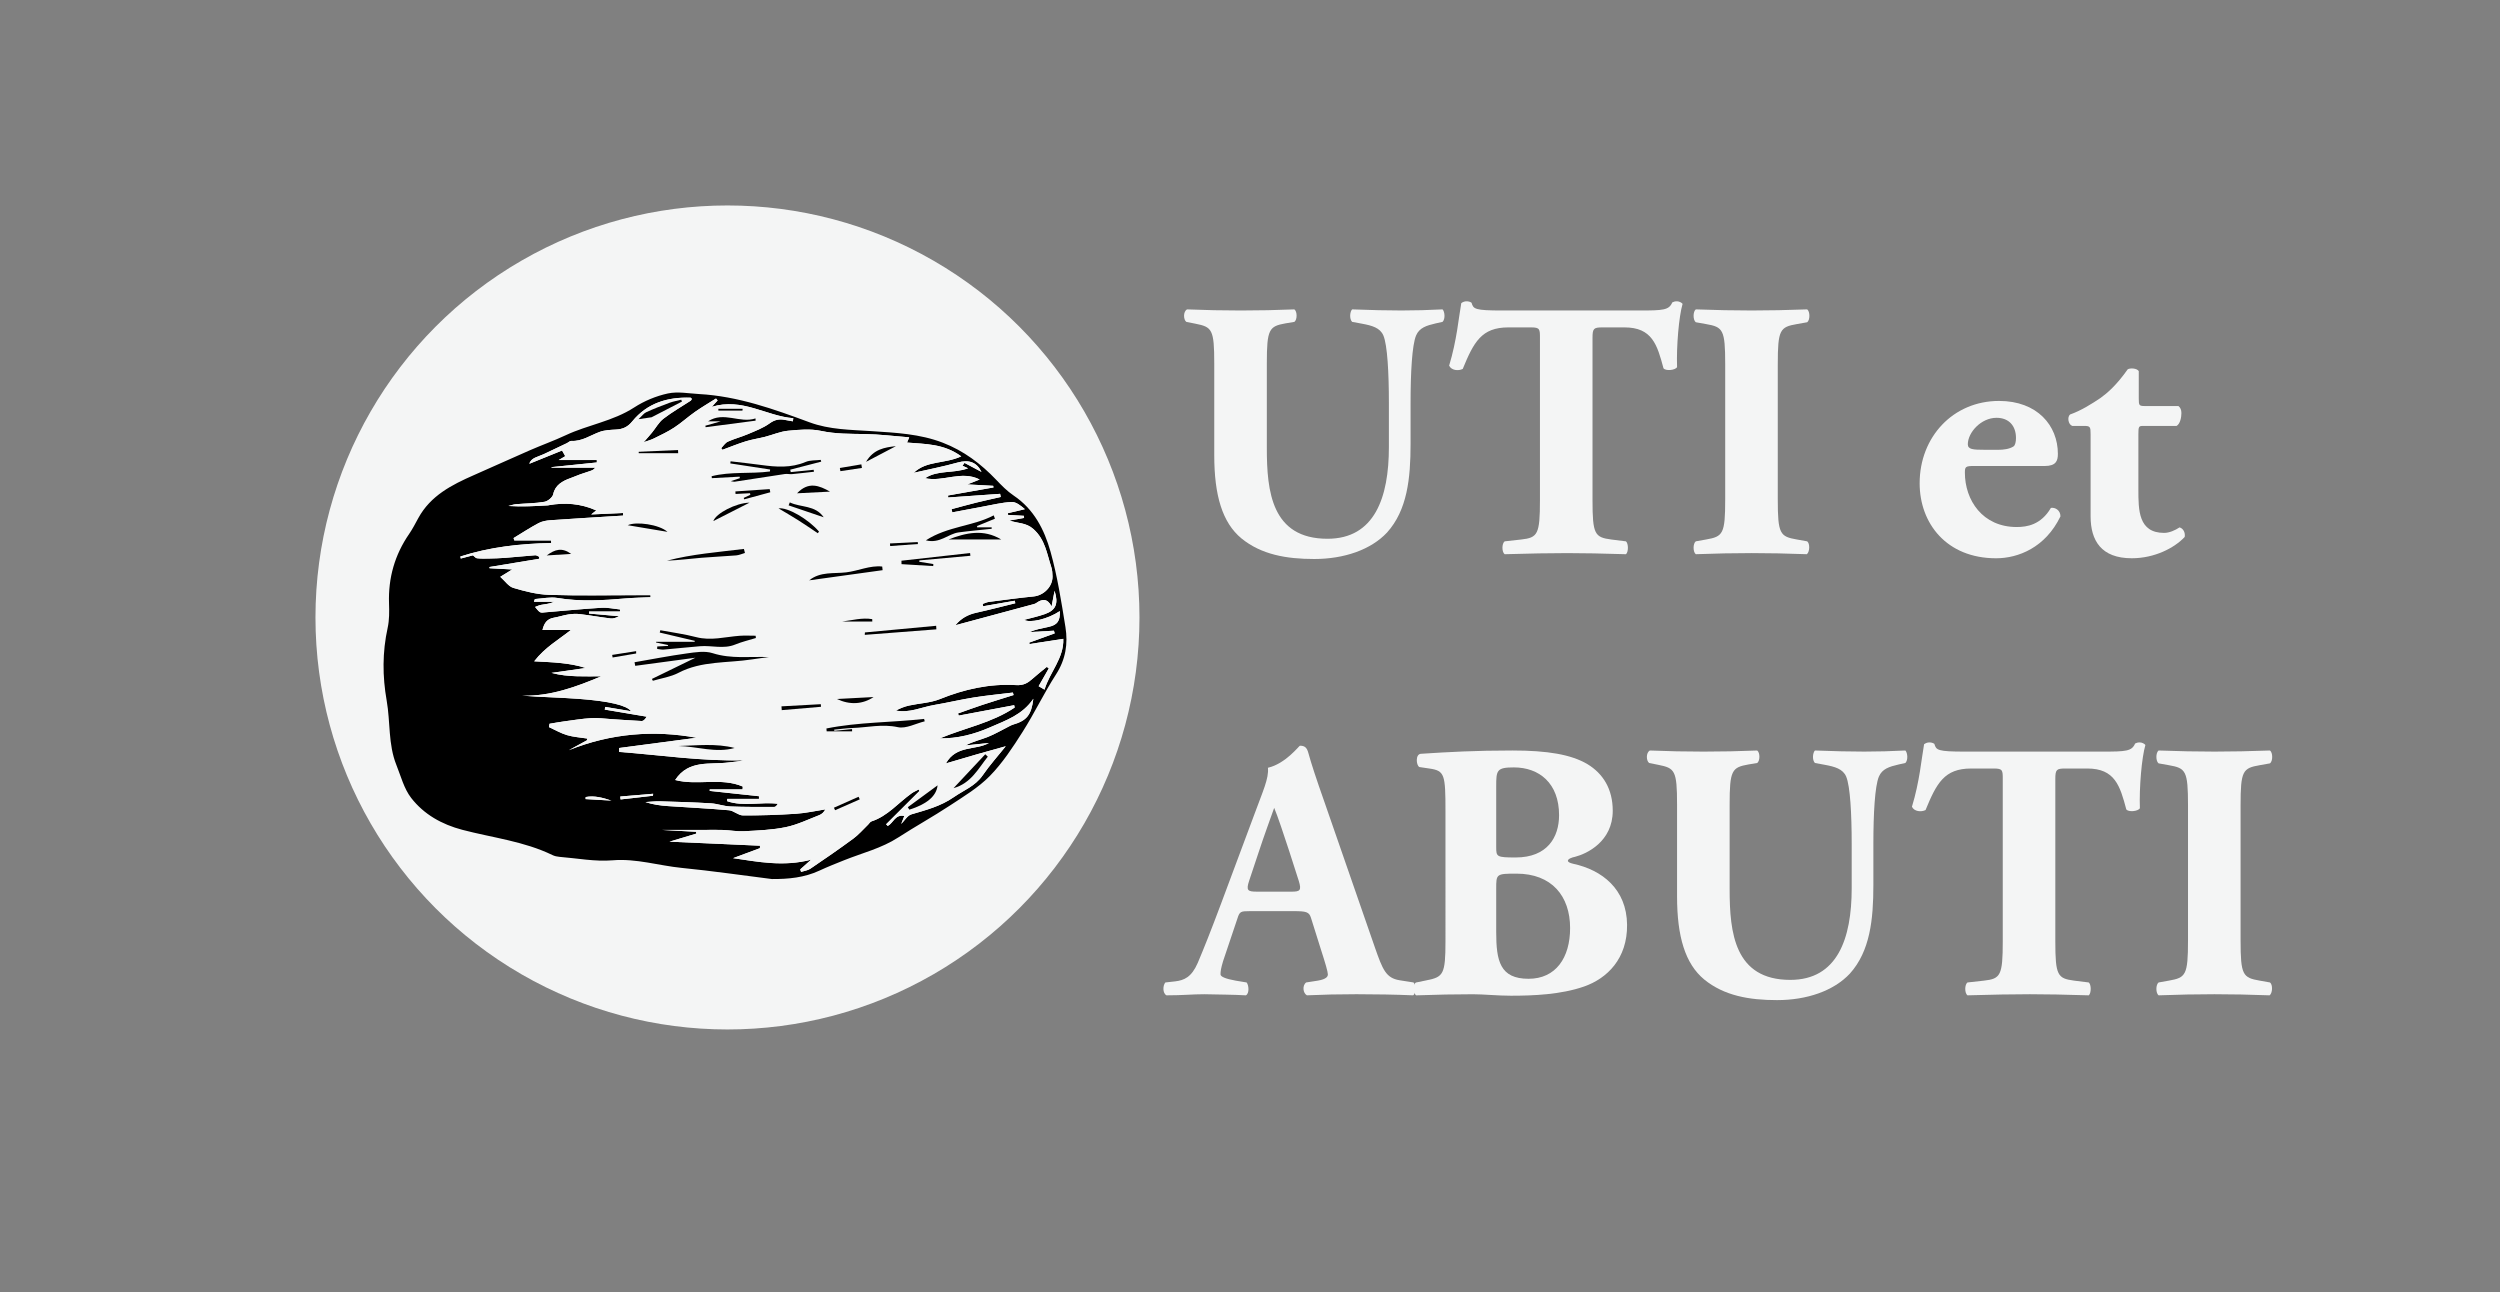 <?xml version="1.0" encoding="utf-8"?>
<!-- Generator: Adobe Illustrator 17.0.0, SVG Export Plug-In . SVG Version: 6.00 Build 0)  -->
<!DOCTYPE svg PUBLIC "-//W3C//DTD SVG 1.1//EN" "http://www.w3.org/Graphics/SVG/1.1/DTD/svg11.dtd">
<svg version="1.1" id="Layer_1" xmlns="http://www.w3.org/2000/svg" xmlns:xlink="http://www.w3.org/1999/xlink" x="0px" y="0px"
	 width="266.987px" height="137.993px" viewBox="0 0 266.987 137.993" enable-background="new 0 0 266.987 137.993"
	 xml:space="preserve">
<rect x="0" y="0" width="266.987" height="137.993" fill="#808080" stroke="none"/>
<circle fill="#F4F5F5" cx="77.69" cy="65.942" r="44"/>
<g>
	<path fill="#F4F5F5" d="M129.676,38.811c0-3.651-0.235-3.887-2.002-4.24l-0.982-0.196c-0.314-0.235-0.353-1.099,0.079-1.334
		c1.885,0.078,3.848,0.118,5.732,0.118c1.923,0,3.847-0.04,5.732-0.118c0.314,0.235,0.314,1.099,0,1.334l-0.942,0.157
		c-1.767,0.314-2.002,0.628-2.002,4.279v9.069c0,4.594,0.511,9.658,6.478,9.658c5.025,0,6.557-4.397,6.557-9.776v-4.75
		c0-3.18-0.157-6.164-0.589-7.185c-0.354-0.825-1.217-1.06-2.277-1.257l-1.06-0.196c-0.314-0.314-0.236-1.099,0-1.334
		c2.12,0.078,3.651,0.118,5.261,0.118c1.453,0,2.905-0.04,4.397-0.118c0.235,0.235,0.314,1.021,0,1.334l-0.707,0.157
		c-1.021,0.236-1.767,0.471-2.12,1.296c-0.432,1.021-0.589,4.004-0.589,7.185v4.397c0,3.691-0.353,7.067-2.513,9.462
		c-1.728,1.845-4.593,2.827-7.773,2.827c-2.984,0-5.654-0.471-7.774-2.198c-2.042-1.688-2.905-4.594-2.905-8.873V38.811z"/>
	<path fill="#F4F5F5" d="M164.458,36.102c0-0.942,0-1.138-0.942-1.138h-2.434c-2.866,0-3.691,1.57-4.869,4.436
		c-0.471,0.236-1.217,0.157-1.453-0.353c0.825-2.709,1.021-5.143,1.296-6.674c0.157-0.118,0.353-0.196,0.549-0.196
		s0.393,0.039,0.55,0.157c0.196,0.667,0.314,0.825,3.298,0.825h14.605c2.591,0,3.18-0.04,3.534-0.864
		c0.157-0.079,0.275-0.118,0.51-0.118c0.236,0,0.51,0.157,0.589,0.275c-0.393,1.334-0.667,4.515-0.589,6.752
		c-0.196,0.354-1.256,0.432-1.453,0.118c-0.667-2.513-1.217-4.358-4.162-4.358h-2.355c-0.942,0-1.06,0.118-1.06,1.138v17.314
		c0,3.651,0.235,3.965,2.002,4.201l1.571,0.196c0.275,0.235,0.275,1.139,0,1.374c-2.552-0.079-4.515-0.118-6.282-0.118
		c-1.885,0-3.926,0.039-6.674,0.118c-0.314-0.235-0.314-1.139,0-1.374l1.767-0.196c1.767-0.196,2.002-0.55,2.002-4.201V36.102z"/>
	<path fill="#F4F5F5" d="M189.857,53.337c0,3.69,0.236,3.965,2.042,4.279l1.099,0.196c0.314,0.235,0.275,1.139-0.039,1.374
		c-2.12-0.079-4.044-0.118-5.889-0.118c-1.885,0-3.848,0.039-5.968,0.118c-0.314-0.235-0.314-1.139,0-1.374l1.099-0.196
		c1.806-0.314,2.042-0.589,2.042-4.279V38.889c0-3.69-0.235-3.965-2.042-4.279l-1.099-0.196c-0.314-0.236-0.314-1.139,0-1.374
		c2.12,0.078,4.083,0.118,5.968,0.118c1.845,0,3.808-0.04,5.928-0.118c0.314,0.235,0.314,1.138,0,1.374l-1.099,0.196
		c-1.806,0.314-2.042,0.589-2.042,4.279V53.337z"/>
	<path fill="#F4F5F5" d="M210.82,49.765c-0.903,0-0.981,0.079-0.981,0.707c0,2.945,1.884,5.811,5.536,5.811
		c1.1,0,2.591-0.235,3.651-2.042c0.432-0.079,1.021,0.235,1.021,0.903c-1.61,3.337-4.515,4.476-6.871,4.476
		c-5.3,0-8.167-3.73-8.167-8.009c0-4.947,3.573-8.794,8.48-8.794c4.083,0,6.282,2.63,6.282,5.653c0,0.746-0.196,1.296-1.414,1.296
		H210.82z M213.412,48.037c0.55,0,1.178-0.079,1.61-0.354c0.196-0.118,0.274-0.51,0.274-0.903c0-1.296-0.746-2.16-2.081-2.16
		c-1.649,0-3.062,1.571-3.062,2.827c0,0.549,0.55,0.589,1.806,0.589H213.412z"/>
	<path fill="#F4F5F5" d="M228.918,45.485c-0.511,0-0.55,0.04-0.55,0.903v5.889c0,2.198,0,4.633,2.749,4.633
		c0.549,0,1.178-0.275,1.649-0.589c0.393,0.118,0.628,0.549,0.549,1.021c-1.099,1.178-3.219,2.277-5.653,2.277
		c-3.259,0-4.397-1.885-4.397-4.476v-8.755c0-0.825-0.039-0.903-0.746-0.903h-1.217c-0.432-0.157-0.55-0.942-0.235-1.217
		c1.217-0.432,2.316-1.139,3.258-1.767c0.707-0.511,1.688-1.335,2.905-3.062c0.275-0.157,0.981-0.118,1.178,0.196v2.944
		c0,0.746,0.04,0.786,0.746,0.786h3.494c0.196,0.157,0.314,0.393,0.314,0.746c0,0.432-0.118,1.139-0.511,1.374H228.918z"/>
	<path fill="#F4F5F5" d="M133.445,97.306c-0.942,0-1.06,0.04-1.295,0.785l-1.531,4.554c-0.235,0.786-0.275,1.1-0.275,1.414
		c0,0.235,0.51,0.471,1.61,0.667l1.178,0.196c0.235,0.275,0.314,1.178-0.079,1.374c-1.374-0.079-2.788-0.079-4.437-0.118
		c-1.335,0-2.238,0.118-4.044,0.118c-0.432-0.235-0.393-1.06-0.118-1.374l1.06-0.118c0.942-0.118,1.728-0.432,2.395-1.963
		c0.667-1.57,1.414-3.455,2.474-6.282l3.573-9.58c0.903-2.473,1.57-3.847,1.453-4.986c1.884-0.432,3.337-2.356,3.416-2.356
		c0.51,0,0.746,0.196,0.903,0.786c0.314,1.138,0.785,2.591,1.767,5.378l5.339,15.39c0.824,2.356,1.178,3.259,2.63,3.495l1.492,0.235
		c0.236,0.196,0.314,1.139-0.039,1.374c-1.884-0.079-4.004-0.118-6.046-0.118c-1.963,0-3.494,0.039-5.3,0.118
		c-0.432-0.235-0.511-1.06-0.079-1.374l1.256-0.196c0.903-0.157,1.06-0.432,1.06-0.667c0-0.275-0.275-1.217-0.746-2.67l-1.06-3.376
		c-0.196-0.628-0.51-0.707-1.884-0.707H133.445z M137.921,95.225c0.903,0,1.099-0.118,0.785-1.139l-1.021-3.18
		c-0.55-1.688-1.256-3.808-1.609-4.633c-0.314,0.903-1.1,3.023-1.688,4.829l-0.981,2.944c-0.354,1.06-0.157,1.178,0.824,1.178
		H137.921z"/>
	<path fill="#F4F5F5" d="M154.369,86.666c0-3.965-0.078-4.358-1.728-4.593l-1.06-0.157c-0.353-0.196-0.432-1.374,0.157-1.414
		c2.984-0.196,5.85-0.353,9.776-0.353c3.769,0,6.282,0.432,8.009,1.453c1.688,1.021,2.709,2.669,2.709,4.986
		c0,3.298-2.788,4.594-4.004,4.908c-0.393,0.079-0.785,0.235-0.785,0.432c0,0.118,0.196,0.235,0.549,0.314
		c3.102,0.667,5.732,2.709,5.771,6.517c0.039,3.612-2.12,5.732-4.594,6.596c-2.473,0.864-5.418,0.982-7.812,0.982
		c-1.414,0-2.905-0.157-4.044-0.157c-1.924,0-3.848,0.039-6.085,0.118c-0.314-0.235-0.314-1.256,0-1.374l1.139-0.235
		c1.767-0.354,2.002-0.628,2.002-4.162V86.666z M159.787,90.475c0,1.021,0.04,1.099,2.081,1.099c3.376,0,4.633-2.159,4.633-4.515
		c0-3.416-2.12-5.104-4.829-5.104c-1.845,0-1.885,0.314-1.885,2.042V90.475z M159.787,99.543c0,3.062,0.393,4.986,3.455,4.986
		c2.905,0,4.437-2.238,4.437-5.418c0-3.416-1.963-5.811-5.732-5.811c-2.16,0-2.16,0.039-2.16,1.609V99.543z"/>
	<path fill="#F4F5F5" d="M179.101,85.92c0-3.651-0.235-3.887-2.002-4.24l-0.982-0.196c-0.314-0.235-0.353-1.099,0.079-1.334
		c1.885,0.078,3.848,0.118,5.732,0.118c1.923,0,3.847-0.04,5.732-0.118c0.314,0.235,0.314,1.099,0,1.334l-0.942,0.157
		c-1.767,0.314-2.002,0.628-2.002,4.279v9.069c0,4.594,0.511,9.658,6.478,9.658c5.025,0,6.557-4.397,6.557-9.776v-4.75
		c0-3.18-0.157-6.164-0.589-7.185c-0.353-0.825-1.217-1.06-2.277-1.257l-1.06-0.196c-0.314-0.314-0.236-1.099,0-1.334
		c2.12,0.078,3.651,0.118,5.261,0.118c1.453,0,2.905-0.04,4.397-0.118c0.235,0.235,0.314,1.021,0,1.334l-0.707,0.157
		c-1.021,0.236-1.767,0.471-2.12,1.296c-0.432,1.021-0.589,4.004-0.589,7.185v4.397c0,3.691-0.353,7.067-2.513,9.462
		c-1.728,1.845-4.593,2.827-7.773,2.827c-2.984,0-5.654-0.471-7.774-2.198c-2.042-1.688-2.905-4.594-2.905-8.873V85.92z"/>
	<path fill="#F4F5F5" d="M213.884,83.211c0-0.942,0-1.138-0.942-1.138h-2.434c-2.866,0-3.691,1.57-4.869,4.436
		c-0.471,0.236-1.217,0.157-1.453-0.353c0.825-2.709,1.021-5.143,1.296-6.674c0.157-0.118,0.353-0.196,0.549-0.196
		s0.393,0.039,0.55,0.157c0.196,0.667,0.314,0.825,3.298,0.825h14.605c2.591,0,3.18-0.04,3.534-0.864
		c0.157-0.079,0.275-0.118,0.51-0.118c0.236,0,0.51,0.157,0.589,0.275c-0.393,1.334-0.667,4.515-0.589,6.752
		c-0.196,0.354-1.256,0.432-1.453,0.118c-0.667-2.513-1.217-4.358-4.162-4.358h-2.355c-0.942,0-1.06,0.118-1.06,1.138v17.314
		c0,3.651,0.235,3.965,2.002,4.201l1.571,0.196c0.274,0.235,0.274,1.139,0,1.374c-2.552-0.079-4.515-0.118-6.282-0.118
		c-1.885,0-3.926,0.039-6.674,0.118c-0.314-0.235-0.314-1.139,0-1.374l1.767-0.196c1.767-0.196,2.002-0.55,2.002-4.201V83.211z"/>
	<path fill="#F4F5F5" d="M239.283,100.447c0,3.69,0.236,3.965,2.042,4.279l1.099,0.196c0.314,0.235,0.275,1.139-0.04,1.374
		c-2.12-0.079-4.043-0.118-5.889-0.118c-1.885,0-3.848,0.039-5.968,0.118c-0.314-0.235-0.314-1.139,0-1.374l1.099-0.196
		c1.806-0.314,2.042-0.589,2.042-4.279V85.998c0-3.69-0.235-3.965-2.042-4.279l-1.099-0.196c-0.314-0.236-0.314-1.139,0-1.374
		c2.12,0.078,4.083,0.118,5.968,0.118c1.845,0,3.808-0.04,5.928-0.118c0.314,0.235,0.314,1.138,0,1.374l-1.099,0.196
		c-1.806,0.314-2.042,0.589-2.042,4.279V100.447z"/>
</g>
<g>
	<g>
		<g>
			<path fill="#F4F5F5" d="M82.432,93.877c1.762,0.012,3.459-0.147,5.075-0.899c0.87-0.404,1.764-0.758,2.655-1.115
				c1.938-0.774,3.984-1.273,5.77-2.429c1.804-1.168,3.692-2.208,5.487-3.39c1.488-0.98,3.062-1.92,4.292-3.177
				c1.354-1.384,2.447-3.054,3.493-4.701c1.27-1.998,2.289-4.156,3.573-6.144c1.028-1.592,1.292-3.279,1.006-5.046
				c-0.437-2.706-0.859-5.434-1.596-8.066c-0.657-2.347-1.771-4.536-3.935-5.987c-0.694-0.465-1.296-1.086-1.878-1.696
				c-1.627-1.705-3.458-3.083-5.68-3.944c-2.456-0.951-5.043-1.07-7.609-1.239c-2.238-0.148-4.496-0.152-6.619-0.938
				c-3.833-1.419-7.668-2.793-11.8-3.023c-1.118-0.062-2.284-0.291-3.345-0.062c-1.253,0.271-2.52,0.796-3.596,1.496
				c-2.259,1.468-4.922,1.846-7.303,2.961c-1.254,0.587-2.563,1.055-3.834,1.609c-1.998,0.871-3.981,1.777-5.977,2.653
				c-2.361,1.037-4.625,2.191-5.936,4.585c-0.313,0.571-0.609,1.156-0.978,1.691c-1.541,2.237-2.244,4.7-2.152,7.414
				c0.029,0.874,0.039,1.779-0.147,2.624c-0.569,2.592-0.561,5.16-0.103,7.77c0.4,2.279,0.149,4.662,1.034,6.867
				c0.481,1.2,0.815,2.537,1.584,3.527c1.363,1.755,3.275,2.827,5.46,3.402c3.223,0.847,6.581,1.218,9.627,2.698
				c0.225,0.109,0.488,0.168,0.739,0.188c1.891,0.152,3.803,0.526,5.671,0.371c2.555-0.211,4.938,0.569,7.405,0.812
				C76.029,93.005,79.227,93.474,82.432,93.877z"/>
			<path d="M82.432,93.877c-3.205-0.403-6.403-0.871-9.616-1.188c-2.468-0.243-4.85-1.024-7.405-0.812
				c-1.868,0.155-3.78-0.22-5.671-0.371c-0.25-0.02-0.514-0.079-0.739-0.188c-3.047-1.48-6.405-1.851-9.627-2.698
				c-2.186-0.575-4.098-1.647-5.46-3.402c-0.769-0.99-1.102-2.327-1.584-3.527c-0.884-2.205-0.633-4.588-1.034-6.867
				c-0.459-2.61-0.466-5.178,0.103-7.77c0.186-0.846,0.176-1.75,0.147-2.624c-0.091-2.714,0.612-5.177,2.152-7.414
				c0.368-0.535,0.665-1.12,0.978-1.691c1.311-2.395,3.575-3.549,5.936-4.585c1.996-0.876,3.979-1.782,5.977-2.653
				c1.271-0.554,2.58-1.022,3.834-1.609c2.381-1.115,5.044-1.493,7.303-2.961c1.076-0.699,2.344-1.225,3.596-1.496
				c1.061-0.23,2.227,0,3.345,0.062c4.132,0.23,7.967,1.604,11.8,3.023c2.123,0.786,4.382,0.79,6.619,0.938
				c2.566,0.17,5.152,0.288,7.609,1.239c2.222,0.861,4.053,2.239,5.68,3.944c0.582,0.609,1.184,1.231,1.878,1.696
				c2.164,1.452,3.278,3.64,3.935,5.987c0.737,2.632,1.159,5.36,1.596,8.066c0.285,1.767,0.022,3.454-1.006,5.046
				c-1.284,1.988-2.303,4.146-3.573,6.144c-1.046,1.647-2.139,3.317-3.493,4.701c-1.23,1.257-2.804,2.197-4.292,3.177
				c-1.795,1.182-3.682,2.222-5.487,3.39c-1.786,1.157-3.832,1.655-5.77,2.429c-0.891,0.356-1.785,0.71-2.655,1.115
				C85.891,93.729,84.194,93.889,82.432,93.877z M85.464,92.845c0.028,0.089,0.056,0.179,0.084,0.268
				c0.334-0.109,0.715-0.149,0.994-0.339c1.547-1.048,3.087-2.109,4.591-3.217c0.578-0.426,1.055-0.988,1.577-1.49
				c0.121-0.117,0.217-0.301,0.36-0.348c1.738-0.566,2.869-1.993,4.294-3.001c0.231-0.163,0.5-0.273,0.751-0.407
				c0.026,0.055,0.051,0.11,0.077,0.165c-1.187,1.185-2.374,2.369-3.56,3.554c0.061,0.059,0.121,0.118,0.182,0.177
				c0.587-0.314,0.796-1.282,1.763-1.064c-0.129,0.332-0.237,0.608-0.333,0.853c0.361-0.355,0.663-0.901,1.089-1.027
				c1.57-0.463,3.132-0.866,4.515-1.83c1.059-0.738,2.299-1.182,3.087-2.323c0.775-1.122,1.693-2.145,2.476-3.121
				c-0.919,0.257-1.99,0.55-3.057,0.855c-1.062,0.304-2.121,0.621-3.339,0.98c1.128-1.984,3.161-1.363,4.602-2.185
				c-0.832,0.088-1.663,0.175-2.495,0.263c0.772-0.42,1.586-0.594,2.35-0.897c0.787-0.312,1.524-0.751,2.284-1.133
				c0.127-0.064,0.251-0.139,0.386-0.178c1.503-0.432,2.004-1.03,2.215-2.772c-1.172,1.721-2.918,2.304-4.63,3.051
				c-1.741,0.76-3.476,1.198-5.36,1.177c2.67-1.12,5.563-1.653,7.997-3.294c-0.018-0.084-0.036-0.167-0.054-0.251
				c-1.974,0.371-3.948,0.741-5.923,1.112c-0.025-0.076-0.049-0.153-0.074-0.229c0.862-0.305,1.719-0.624,2.586-0.91
				c1.111-0.366,2.232-0.706,3.348-1.057c-0.025-0.088-0.051-0.176-0.076-0.264c-1.386,0.17-2.778,0.302-4.156,0.521
				c-1.425,0.227-2.833,0.567-4.256,0.807c-1.351,0.228-2.641,0.885-4.078,0.591c0.454-0.242,0.922-0.429,1.408-0.535
				c1.097-0.24,2.268-0.276,3.291-0.689c2.623-1.061,5.321-1.66,8.129-1.493c0.816,0.049,1.258-0.229,1.767-0.685
				c0.489-0.438,1.01-0.841,1.516-1.259c0.072,0.052,0.144,0.105,0.216,0.157c-0.387,0.679-0.774,1.357-1.086,1.903
				c0.339,0.201,0.47,0.278,0.627,0.371c0.556-1.867,2.087-3.371,2.006-5.426c-1.219,0.188-2.411,0.372-3.604,0.556
				c-0.014-0.051-0.028-0.101-0.042-0.152c0.909-0.33,1.818-0.659,2.727-0.989c-0.027-0.095-0.055-0.19-0.082-0.284
				c-0.872,0.049-1.743,0.099-2.615,0.148c0.666-0.29,1.352-0.406,2.032-0.553c0.959-0.207,1.256-0.635,1.212-1.689
				c-1.284,0.867-3.203,1.301-3.81,0.933c0.696-0.19,1.474-0.351,2.216-0.615c1.185-0.422,1.47-1.114,1.035-2.484
				c-0.108,0.564-0.199,1.038-0.32,1.667c-0.465-0.901-1.029-0.793-1.635-0.365c-0.069,0.048-0.149,0.087-0.23,0.109
				c-2.802,0.756-5.604,1.51-8.406,2.264c0.587-0.725,1.331-1.138,2.227-1.335c1.396-0.308,2.78-0.672,4.169-1.012
				c-0.019-0.09-0.039-0.179-0.058-0.269c-1.127,0.197-2.253,0.394-3.38,0.591c-0.016-0.085-0.032-0.17-0.048-0.254
				c0.224-0.073,0.442-0.182,0.671-0.212c1.59-0.207,3.179-0.426,4.775-0.584c1.074-0.107,2.028-1.049,2.014-2.127
				c-0.004-0.337-0.027-0.69-0.131-1.006c-0.469-1.421-0.646-2.927-1.9-4.055c-0.804-0.723-1.686-0.597-2.571-0.92
				c0.521-0.092,1.042-0.184,1.563-0.275c-0.005-0.076-0.01-0.151-0.015-0.227c-0.564-0.032-1.129-0.065-1.693-0.097
				c-0.007-0.061-0.014-0.122-0.021-0.183c0.606-0.143,1.212-0.285,1.818-0.428c-0.462-0.399-0.957-0.792-1.429-0.768
				c-1.034,0.053-2.058,0.312-3.084,0.498c-1.081,0.196-2.16,0.406-3.24,0.61c-0.026-0.114-0.052-0.228-0.078-0.341
				c0.883-0.236,1.763-0.483,2.649-0.703c0.864-0.214,1.736-0.401,2.604-0.599c-0.023-0.112-0.046-0.224-0.069-0.336
				c-1.85,0.13-3.7,0.261-5.549,0.391c-0.003-0.072-0.006-0.144-0.008-0.216c1.618-0.286,3.236-0.573,4.854-0.859
				c-0.013-0.058-0.027-0.115-0.04-0.173c-0.846-0.046-1.693-0.092-2.762-0.15c0.553-0.218,0.906-0.358,1.324-0.523
				c-1.97-1-3.907,0.295-5.83-0.14c1.348-0.902,3.009-0.477,4.588-1.057c-0.266-0.122-0.431-0.197-0.596-0.273
				c0.073-0.102,0.146-0.204,0.219-0.306c0.635,0.339,1.269,0.677,1.817,0.97c-0.527-1.055-1.354-1.34-2.55-1.005
				c-1.545,0.432-3.126,0.736-4.692,1.095c1.375-1.318,3.273-0.933,5.076-1.755c-1.873-1.371-3.867-1.308-5.792-1.475
				c0.04-0.095,0.1-0.237,0.235-0.558c-1.636-0.129-3.171-0.324-4.708-0.349c-1.583-0.026-3.14,0-4.719-0.338
				c-1.128-0.242-2.359-0.127-3.528-0.013c-0.828,0.08-1.627,0.437-2.445,0.647c-0.682,0.175-1.385,0.273-2.056,0.481
				c-0.842,0.261-1.661,0.6-2.49,0.905c-0.045-0.059-0.09-0.118-0.135-0.177c0.236-0.238,0.43-0.566,0.715-0.695
				c0.693-0.315,1.442-0.506,2.144-0.805c0.792-0.339,1.623-0.649,2.311-1.146c0.547-0.395,1.038-0.495,1.644-0.368
				c0.277,0.058,0.558,0.1,0.837,0.149c0.018-0.111,0.035-0.221,0.053-0.332c-2.887-0.224-5.45-2.214-8.705-1.216
				c0.297-0.328,0.458-0.505,0.619-0.682c-0.057-0.069-0.114-0.138-0.171-0.207c-0.749,0.475-1.517,0.923-2.243,1.431
				c-0.755,0.529-1.441,1.16-2.21,1.666c-0.681,0.447-1.426,0.8-2.16,1.161c-0.367,0.181-0.771,0.286-1.109,0.408
				c0.302-0.349,0.599-0.676,0.879-1.017c0.41-0.499,0.731-1.107,1.228-1.491c0.916-0.707,1.932-1.283,2.903-1.919
				c0.06-0.039,0.087-0.128,0.128-0.19c-0.05-0.057-0.084-0.133-0.122-0.134c-2.461-0.089-4.644,0.57-6.244,2.536
				c-0.485,0.596-1.008,0.826-1.723,0.865c-0.589,0.032-1.21,0.054-1.753,0.252c-1,0.366-1.896,1.027-3.039,0.963
				c-0.143-0.008-0.293,0.157-0.445,0.23c-0.831,0.398-1.664,0.794-2.497,1.187c-0.597,0.282-1.347,0.374-1.526,1.022
				c1.146-0.464,2.329-0.944,3.493-1.416c0.108,0.191,0.224,0.398,0.341,0.606c-0.232,0.137-0.464,0.273-0.698,0.411
				c1.376,0,2.722,0,4.068,0c0,0.086,0.001,0.173,0.002,0.259c-1.614,0.166-3.228,0.333-4.842,0.499
				c0.005,0.019,0.011,0.038,0.016,0.057c1.554,0,3.107,0,4.661,0c-0.167,0.233-0.378,0.302-0.589,0.371
				c-0.341,0.113-0.684,0.219-1.021,0.342c-0.357,0.13-0.705,0.286-1.064,0.414c-0.808,0.288-1.615,0.723-1.818,1.708
				c-0.068,0.331-0.572,0.748-0.932,0.81c-0.997,0.172-2.023,0.168-3.036,0.256c-0.277,0.024-0.548,0.126-0.821,0.192
				c1.439,0.093,2.84,0.014,4.24-0.066c0.028-0.002,0.055-0.015,0.083-0.02c1.714-0.3,3.374-0.189,5.061,0.558
				c-0.252,0.201-0.381,0.303-0.54,0.431c1.188-0.053,2.293-0.103,3.398-0.153c0.004,0.092,0.008,0.184,0.013,0.276
				c-2.584,0.161-5.169,0.311-7.751,0.492c-0.435,0.031-0.904,0.112-1.281,0.313c-0.913,0.486-1.781,1.057-2.667,1.593
				c0.025,0.085,0.05,0.169,0.076,0.254c1.307,0,2.615,0,3.922,0c0.008,0.092,0.017,0.184,0.025,0.277
				c-3.312,0.062-6.569,0.424-9.708,1.44c0.015,0.072,0.03,0.145,0.046,0.217c0.456-0.121,0.912-0.241,1.304-0.345
				c0.159,0.125,0.281,0.3,0.42,0.315c0.412,0.045,0.831,0.039,1.246,0.03c0.594-0.013,1.189-0.029,1.782-0.075
				c1.067-0.083,2.132-0.195,3.2-0.275c0.135-0.01,0.28,0.105,0.42,0.162c0.002,0.071,0.005,0.142,0.007,0.213
				c-1.772,0.293-3.544,0.586-5.316,0.879c0.003,0.044,0.006,0.088,0.009,0.132c0.791,0.042,1.581,0.083,2.423,0.128
				c-0.432,0.266-0.825,0.509-1.279,0.789c0.501,0.441,0.885,1.03,1.399,1.182c1.238,0.367,2.53,0.7,3.81,0.743
				c3.116,0.103,6.238,0.034,9.357,0.034c0.494,0,0.987,0,1.481,0c0.003,0.072,0.006,0.144,0.009,0.217
				c-0.889,0.042-1.78,0.056-2.666,0.132c-2.429,0.208-4.847,0.358-7.28-0.05c-0.772-0.129-1.597,0.059-2.397,0.115
				c-0.033,0.002-0.056,0.135-0.117,0.291c0.758,0,1.462,0,2.165,0c-0.461,0.212-0.93,0.252-1.393,0.33
				c-0.223,0.037-0.434,0.145-0.65,0.221c0.172,0.192,0.315,0.43,0.526,0.558c0.141,0.086,0.378,0.032,0.571,0.016
				c1.998-0.165,3.995-0.364,5.995-0.486c0.655-0.04,1.321,0.117,1.982,0.184c-0.004,0.073-0.008,0.145-0.012,0.218
				c-1.099,0-2.197,0-3.296,0c-0.003,0.072-0.006,0.144-0.01,0.216c1.071,0.095,2.142,0.19,3.212,0.285
				c-0.291,0.153-0.599,0.274-0.887,0.24c-1.094-0.13-2.18-0.329-3.274-0.462c-0.404-0.049-0.828-0.03-1.232,0.031
				c-0.525,0.08-1.035,0.258-1.56,0.348c-0.694,0.119-1.037,0.52-1.227,1.311c1.102,0,2.069,0,3.039,0
				c-1.323,1.05-2.764,1.851-3.922,3.348c2.005,0.108,3.796,0.157,5.502,0.715c-1.219,0.174-2.437,0.348-3.656,0.522
				c0.929,0.251,1.83,0.33,2.733,0.359c0.861,0.029,1.723,0.006,2.585,0.006c-2.697,1.133-5.422,2.141-8.421,2.069
				c1.995,0.155,3.98,0.189,5.956,0.334c3.353,0.247,5.199,0.707,5.649,1.325c-0.934-0.156-1.848-0.308-2.762-0.46
				c-0.018,0.095-0.035,0.19-0.053,0.285c1.494,0.253,2.988,0.505,4.482,0.758c-0.193,0.315-0.367,0.47-0.534,0.463
				c-1.091-0.049-2.181-0.136-3.271-0.205c-0.702-0.045-1.408-0.146-2.105-0.104c-0.983,0.059-1.96,0.222-2.938,0.353
				c-0.512,0.069-1.02,0.165-1.53,0.25c-0.02,0.118-0.041,0.235-0.061,0.353c0.639,0.293,1.257,0.66,1.924,0.858
				c0.698,0.207,1.445,0.251,2.17,0.367c-0.012,0.062-0.024,0.123-0.036,0.185c-0.644,0.353-1.289,0.706-1.933,1.059
				c4.53-1.834,9.171-2.154,13.637-1.326c-2.569,0.339-5.421,0.716-8.273,1.093c0.001,0.139,0.002,0.279,0.002,0.418
				c4.423,0.333,8.816,1.004,13.285,0.894c-0.53,0.14-1.061,0.16-1.586,0.229c-2.003,0.261-4.274-0.325-5.711,1.875
				c2.348,0.625,4.913-0.299,7.22,0.7c-0.007,0.1-0.014,0.201-0.021,0.301c-1.17,0-2.34,0-3.511,0c0,0.055,0,0.11,0,0.164
				c1.754,0.189,3.508,0.379,5.262,0.568c-0.001,0.095-0.002,0.19-0.004,0.285c-1.13,0-2.259,0-3.389,0
				c-0.001,0.082-0.001,0.163-0.002,0.245c1.759,0.608,3.606,0.05,5.412,0.278c-0.118,0.185-0.248,0.336-0.377,0.336
				c-1.569,0.001-3.14,0.014-4.707-0.051c-0.694-0.029-1.378-0.294-2.073-0.335c-1.809-0.108-3.621-0.162-5.433-0.214
				c-0.517-0.015-1.036,0.052-1.554,0.081c0.81,0.266,1.598,0.372,2.39,0.427c2.177,0.152,4.359,0.252,6.532,0.446
				c0.509,0.045,0.991,0.548,1.487,0.551c1.891,0.011,3.785-0.053,5.672-0.176c1.052-0.069,2.093-0.308,3.139-0.47
				c-0.164,0.303-0.385,0.512-0.647,0.613c-1.185,0.458-2.351,1.031-3.582,1.286c-1.447,0.3-2.951,0.354-4.434,0.436
				c-0.753,0.042-1.516-0.105-2.275-0.134c-0.65-0.025-1.302-0.005-1.953-0.005c-1.529,0-3.058,0-4.576,0
				c1.209,0.066,2.434,0.132,3.658,0.199c0.009,0.065,0.017,0.13,0.026,0.195c-0.952,0.286-1.904,0.571-2.869,0.861
				c3.248,0.145,6.456,0.287,9.664,0.43c-0.002,0.088-0.004,0.177-0.006,0.265c-0.992,0.368-1.984,0.737-2.867,1.065
				c2.626,0.381,5.381,0.945,8.34,0.162C86.162,92.223,85.813,92.534,85.464,92.845z M69.734,84.982
				c0.006-0.07,0.012-0.14,0.018-0.211c-1.169,0.098-2.339,0.196-3.508,0.294c0.01,0.104,0.019,0.207,0.029,0.311
				C67.427,85.244,68.581,85.113,69.734,84.982z M65.294,85.499c-0.907-0.303-1.816-0.558-2.746-0.379
				c-0.004,0.073-0.007,0.146-0.011,0.22C63.456,85.393,64.375,85.446,65.294,85.499z"/>
			<path fill="#F4F5F5" d="M85.464,92.845c0.349-0.311,0.698-0.622,1.162-1.036c-2.959,0.783-5.713,0.219-8.34-0.162
				c0.882-0.328,1.874-0.696,2.867-1.065c0.002-0.088,0.004-0.177,0.006-0.265c-3.208-0.143-6.416-0.286-9.664-0.43
				c0.965-0.29,1.917-0.575,2.869-0.861c-0.009-0.065-0.017-0.13-0.026-0.195c-1.225-0.067-2.45-0.133-3.658-0.199
				c1.518,0,3.047,0,4.576,0c0.651,0,1.303-0.02,1.953,0.005c0.76,0.03,1.522,0.176,2.275,0.134
				c1.484-0.083,2.987-0.136,4.434-0.436c1.23-0.255,2.397-0.828,3.582-1.286c0.262-0.101,0.483-0.31,0.647-0.613
				c-1.046,0.162-2.087,0.402-3.139,0.47c-1.887,0.123-3.781,0.187-5.672,0.176c-0.496-0.003-0.978-0.506-1.487-0.551
				c-2.173-0.194-4.355-0.294-6.532-0.446c-0.792-0.055-1.581-0.161-2.39-0.427c0.518-0.029,1.037-0.096,1.554-0.081
				c1.812,0.052,3.624,0.106,5.433,0.214c0.695,0.041,1.378,0.306,2.073,0.335c1.567,0.065,3.138,0.052,4.707,0.051
				c0.13,0,0.259-0.151,0.377-0.336c-1.806-0.228-3.652,0.33-5.412-0.278c0.001-0.082,0.001-0.163,0.002-0.245
				c1.13,0,2.259,0,3.389,0c0.001-0.095,0.002-0.19,0.004-0.285c-1.754-0.189-3.508-0.379-5.262-0.568c0-0.055,0-0.11,0-0.164
				c1.17,0,2.34,0,3.511,0c0.007-0.1,0.014-0.201,0.021-0.301c-2.306-1-4.871-0.075-7.22-0.7c1.437-2.199,3.707-1.613,5.711-1.875
				c0.525-0.069,1.057-0.089,1.586-0.229c-4.469,0.11-8.862-0.562-13.285-0.894c-0.001-0.139-0.002-0.279-0.002-0.418
				c2.852-0.377,5.704-0.753,8.273-1.093c-4.466-0.828-9.107-0.508-13.637,1.326c0.644-0.353,1.289-0.706,1.933-1.059
				c0.012-0.062,0.024-0.123,0.036-0.185c-0.725-0.115-1.472-0.16-2.17-0.367c-0.668-0.198-1.285-0.565-1.924-0.858
				c0.02-0.118,0.041-0.235,0.061-0.353c0.51-0.084,1.018-0.181,1.53-0.25c0.978-0.131,1.955-0.294,2.938-0.353
				c0.697-0.042,1.403,0.059,2.105,0.104c1.09,0.069,2.18,0.156,3.271,0.205c0.167,0.008,0.342-0.147,0.534-0.463
				c-1.494-0.253-2.988-0.505-4.482-0.758c0.018-0.095,0.035-0.19,0.053-0.285c0.914,0.152,1.828,0.304,2.762,0.46
				c-0.45-0.619-2.296-1.078-5.649-1.325c-1.976-0.145-3.961-0.179-5.956-0.334c2.999,0.072,5.724-0.936,8.421-2.069
				c-0.862,0-1.724,0.022-2.585-0.006c-0.903-0.03-1.804-0.109-2.733-0.359c1.219-0.174,2.437-0.348,3.656-0.522
				c-1.706-0.558-3.497-0.607-5.502-0.715c1.158-1.498,2.599-2.298,3.922-3.348c-0.97,0-1.937,0-3.039,0
				c0.19-0.79,0.533-1.191,1.227-1.311c0.525-0.09,1.035-0.268,1.56-0.348c0.404-0.061,0.828-0.081,1.232-0.031
				c1.094,0.133,2.18,0.332,3.274,0.462c0.289,0.034,0.596-0.088,0.887-0.24c-1.071-0.095-2.142-0.19-3.212-0.285
				c0.003-0.072,0.006-0.144,0.01-0.216c1.099,0,2.197,0,3.296,0c0.004-0.073,0.008-0.145,0.012-0.218
				c-0.661-0.067-1.328-0.224-1.982-0.184c-2.001,0.122-3.997,0.321-5.995,0.486c-0.192,0.016-0.43,0.07-0.571-0.016
				c-0.21-0.129-0.354-0.367-0.526-0.558c0.216-0.076,0.427-0.184,0.65-0.221c0.463-0.078,0.932-0.119,1.393-0.33
				c-0.703,0-1.406,0-2.165,0c0.061-0.156,0.084-0.289,0.117-0.291c0.8-0.056,1.625-0.245,2.397-0.115
				c2.433,0.408,4.851,0.258,7.28,0.05c0.886-0.076,1.777-0.09,2.666-0.132c-0.003-0.072-0.006-0.144-0.009-0.217
				c-0.494,0-0.987,0-1.481,0c-3.119,0-6.241,0.07-9.357-0.034c-1.28-0.042-2.573-0.375-3.81-0.743
				c-0.514-0.153-0.898-0.741-1.399-1.182c0.454-0.28,0.847-0.523,1.279-0.789c-0.842-0.044-1.633-0.086-2.423-0.128
				c-0.003-0.044-0.006-0.088-0.009-0.132c1.772-0.293,3.544-0.586,5.316-0.879c-0.002-0.071-0.005-0.142-0.007-0.213
				c-0.14-0.057-0.284-0.172-0.42-0.162c-1.068,0.079-2.133,0.192-3.2,0.275c-0.592,0.046-1.187,0.062-1.782,0.075
				c-0.416,0.009-0.834,0.015-1.246-0.03c-0.139-0.015-0.261-0.19-0.42-0.315c-0.392,0.104-0.848,0.225-1.304,0.345
				c-0.015-0.072-0.03-0.145-0.046-0.217c3.139-1.016,6.396-1.379,9.708-1.44c-0.008-0.092-0.017-0.184-0.025-0.277
				c-1.307,0-2.615,0-3.922,0c-0.025-0.085-0.05-0.169-0.076-0.254c0.886-0.537,1.754-1.107,2.667-1.593
				c0.377-0.201,0.847-0.283,1.281-0.313c2.582-0.181,5.167-0.332,7.751-0.492c-0.004-0.092-0.008-0.184-0.013-0.276
				c-1.105,0.05-2.209,0.099-3.398,0.153c0.16-0.127,0.288-0.23,0.54-0.431c-1.687-0.747-3.347-0.858-5.061-0.558
				c-0.028,0.005-0.055,0.019-0.083,0.02c-1.401,0.08-2.801,0.159-4.24,0.066c0.273-0.066,0.544-0.168,0.821-0.192
				c1.013-0.088,2.039-0.084,3.036-0.256c0.359-0.062,0.864-0.479,0.932-0.81c0.203-0.986,1.01-1.42,1.818-1.708
				c0.358-0.128,0.706-0.284,1.064-0.414c0.337-0.123,0.68-0.229,1.021-0.342c0.211-0.07,0.422-0.138,0.589-0.371
				c-1.554,0-3.107,0-4.661,0c-0.005-0.019-0.011-0.038-0.016-0.057c1.614-0.166,3.228-0.333,4.842-0.499
				c0-0.086-0.001-0.173-0.002-0.259c-1.346,0-2.693,0-4.068,0c0.234-0.138,0.466-0.275,0.698-0.412
				c-0.117-0.207-0.233-0.414-0.34-0.605c-1.164,0.472-2.347,0.951-3.493,1.416c0.179-0.648,0.928-0.74,1.526-1.022
				c0.834-0.393,1.666-0.789,2.497-1.187c0.152-0.073,0.302-0.238,0.445-0.23c1.143,0.064,2.039-0.598,3.039-0.963
				c0.544-0.199,1.164-0.22,1.753-0.252c0.715-0.039,1.239-0.269,1.723-0.865c1.6-1.967,3.783-2.625,6.244-2.536
				c0.037,0.001,0.072,0.077,0.122,0.134c-0.04,0.062-0.068,0.151-0.128,0.19c-0.971,0.636-1.987,1.212-2.903,1.919
				c-0.497,0.384-0.818,0.992-1.228,1.491c-0.28,0.341-0.576,0.669-0.879,1.017c0.338-0.122,0.742-0.227,1.109-0.408
				c0.733-0.361,1.479-0.714,2.16-1.161c0.769-0.505,1.455-1.136,2.21-1.666c0.726-0.508,1.494-0.957,2.243-1.431
				c0.057,0.069,0.114,0.138,0.171,0.207c-0.161,0.177-0.322,0.354-0.619,0.682c3.254-0.998,5.817,0.991,8.705,1.216
				c-0.018,0.111-0.035,0.221-0.053,0.332c-0.279-0.049-0.56-0.091-0.837-0.149c-0.606-0.127-1.098-0.027-1.644,0.368
				c-0.688,0.497-1.519,0.807-2.311,1.146c-0.701,0.3-1.45,0.491-2.144,0.805c-0.285,0.129-0.479,0.457-0.715,0.695
				c0.045,0.059,0.09,0.118,0.135,0.177c0.829-0.305,1.647-0.644,2.49-0.905c0.67-0.208,1.374-0.307,2.056-0.481
				c0.818-0.21,1.617-0.567,2.445-0.647c1.17-0.114,2.4-0.229,3.528,0.013c1.579,0.338,3.136,0.312,4.719,0.338
				c1.537,0.026,3.072,0.221,4.708,0.349c-0.135,0.321-0.195,0.463-0.235,0.558c1.926,0.167,3.92,0.104,5.792,1.475
				c-1.803,0.822-3.702,0.437-5.076,1.755c1.566-0.359,3.147-0.663,4.692-1.095c1.196-0.335,2.024-0.05,2.55,1.005
				c-0.548-0.292-1.183-0.631-1.817-0.97c-0.073,0.102-0.146,0.204-0.219,0.306c0.165,0.076,0.33,0.151,0.596,0.273
				c-1.579,0.58-3.24,0.155-4.588,1.057c1.922,0.435,3.86-0.859,5.83,0.14c-0.418,0.165-0.771,0.305-1.324,0.523
				c1.069,0.058,1.916,0.104,2.762,0.15c0.013,0.058,0.027,0.115,0.04,0.173c-1.618,0.286-3.236,0.573-4.854,0.859
				c0.003,0.072,0.006,0.144,0.008,0.216c1.85-0.13,3.7-0.261,5.549-0.391c0.023,0.112,0.046,0.224,0.069,0.336
				c-0.868,0.199-1.74,0.385-2.604,0.599c-0.887,0.22-1.766,0.468-2.649,0.703c0.026,0.114,0.052,0.228,0.078,0.341
				c1.08-0.204,2.159-0.414,3.24-0.61c1.026-0.186,2.05-0.445,3.084-0.498c0.473-0.024,0.967,0.369,1.429,0.768
				c-0.606,0.143-1.212,0.285-1.818,0.428c0.007,0.061,0.014,0.122,0.021,0.183c0.564,0.032,1.129,0.065,1.693,0.097
				c0.005,0.076,0.01,0.151,0.015,0.227c-0.521,0.092-1.042,0.184-1.563,0.275c0.885,0.323,1.767,0.197,2.571,0.92
				c1.254,1.127,1.431,2.634,1.9,4.055c0.104,0.316,0.127,0.669,0.131,1.006c0.014,1.078-0.939,2.02-2.014,2.127
				c-1.595,0.158-3.185,0.377-4.775,0.584c-0.229,0.03-0.448,0.139-0.671,0.212c0.016,0.085,0.032,0.17,0.048,0.254
				c1.127-0.197,2.253-0.394,3.38-0.591c0.019,0.09,0.039,0.179,0.058,0.269c-1.389,0.34-2.773,0.704-4.169,1.012
				c-0.897,0.198-1.64,0.61-2.227,1.335c2.802-0.754,5.604-1.508,8.406-2.264c0.081-0.022,0.162-0.061,0.23-0.109
				c0.606-0.427,1.17-0.535,1.635,0.365c0.121-0.63,0.212-1.103,0.32-1.667c0.434,1.37,0.15,2.062-1.035,2.484
				c-0.742,0.264-1.52,0.426-2.216,0.615c0.608,0.367,2.526-0.067,3.81-0.933c0.044,1.054-0.253,1.481-1.212,1.689
				c-0.68,0.147-1.367,0.264-2.032,0.553c0.872-0.049,1.743-0.099,2.615-0.148c0.027,0.095,0.055,0.19,0.082,0.284
				c-0.909,0.33-1.818,0.659-2.727,0.989c0.014,0.051,0.028,0.101,0.042,0.152c1.192-0.184,2.385-0.368,3.604-0.556
				c0.082,2.055-1.45,3.558-2.006,5.426c-0.157-0.093-0.288-0.17-0.627-0.371c0.311-0.546,0.699-1.224,1.086-1.903
				c-0.072-0.052-0.144-0.105-0.216-0.157c-0.507,0.418-1.027,0.821-1.516,1.259c-0.509,0.456-0.95,0.733-1.767,0.685
				c-2.808-0.167-5.506,0.432-8.129,1.493c-1.022,0.413-2.194,0.449-3.291,0.689c-0.486,0.106-0.954,0.293-1.408,0.535
				c1.436,0.294,2.727-0.363,4.078-0.591c1.424-0.24,2.831-0.58,4.256-0.807c1.378-0.22,2.77-0.351,4.156-0.521
				c0.025,0.088,0.051,0.176,0.076,0.264c-1.116,0.351-2.237,0.69-3.348,1.057c-0.868,0.286-1.725,0.605-2.586,0.91
				c0.025,0.076,0.049,0.153,0.074,0.229c1.974-0.371,3.948-0.741,5.923-1.112c0.018,0.084,0.036,0.167,0.054,0.251
				c-2.435,1.641-5.328,2.173-7.997,3.294c1.883,0.021,3.618-0.417,5.36-1.177c1.712-0.747,3.458-1.33,4.63-3.051
				c-0.211,1.742-0.712,2.34-2.215,2.772c-0.135,0.039-0.259,0.114-0.386,0.178c-0.76,0.382-1.497,0.82-2.284,1.133
				c-0.763,0.303-1.578,0.477-2.35,0.897c0.832-0.088,1.663-0.175,2.495-0.263c-1.441,0.823-3.475,0.201-4.602,2.185
				c1.219-0.358,2.277-0.675,3.339-0.98c1.067-0.306,2.138-0.599,3.057-0.855c-0.783,0.976-1.701,1.999-2.476,3.121
				c-0.789,1.141-2.028,1.586-3.087,2.323c-1.383,0.964-2.944,1.367-4.515,1.83c-0.426,0.126-0.728,0.672-1.089,1.027
				c0.096-0.245,0.203-0.521,0.333-0.853c-0.967-0.217-1.176,0.75-1.763,1.064c-0.061-0.059-0.121-0.118-0.182-0.177
				c1.187-1.185,2.374-2.369,3.56-3.554c-0.026-0.055-0.051-0.11-0.077-0.165c-0.251,0.134-0.521,0.244-0.751,0.407
				c-1.424,1.009-2.555,2.435-4.294,3.001c-0.143,0.046-0.239,0.231-0.36,0.348c-0.522,0.501-0.999,1.064-1.577,1.49
				c-1.504,1.108-3.044,2.169-4.591,3.217c-0.28,0.189-0.66,0.23-0.994,0.339C85.52,93.024,85.492,92.934,85.464,92.845z
				 M67.766,70.724c0.024,0.128,0.048,0.255,0.073,0.383c2.072-0.279,4.145-0.558,6.429-0.866c-1.672,0.815-3.158,1.539-4.643,2.263
				c0.032,0.066,0.064,0.133,0.096,0.199c0.914-0.273,1.899-0.41,2.728-0.845c2.487-1.304,5.23-1.028,7.859-1.439
				c0.601-0.094,1.205-0.165,1.808-0.247c-2.021-0.08-4.008,0.223-6.011-0.418c-0.84-0.269-1.861-0.097-2.778,0.03
				C71.465,70.042,69.618,70.405,67.766,70.724z M70.189,69.04c-0.002,0.088-0.004,0.176-0.005,0.264
				c0.235,0.025,0.472,0.089,0.703,0.069c1.296-0.11,2.589-0.254,3.885-0.36c1.244-0.101,2.505,0.328,3.745-0.18
				c0.711-0.292,1.47-0.468,2.208-0.696c-0.009-0.082-0.018-0.163-0.026-0.245c-0.571,0-1.145-0.035-1.713,0.007
				c-1.545,0.113-3.062,0.555-4.642,0.142c-1.253-0.328-2.548-0.497-3.825-0.736c-0.02,0.083-0.04,0.166-0.06,0.249
				c1.245,0.294,2.491,0.589,3.736,0.883c-0.003,0.035-0.006,0.071-0.008,0.106c-1.373,0-2.747,0-4.12,0c0,0.025,0,0.049,0,0.074
				c0.428,0.09,0.855,0.18,1.283,0.27c-0.005,0.031-0.009,0.061-0.014,0.092C70.953,68.999,70.571,69.02,70.189,69.04z
				 M87.701,49.301c-0.016-0.064-0.033-0.127-0.049-0.191c-0.542,0.067-1.133,0.017-1.616,0.222
				c-1.565,0.664-3.15,0.543-4.761,0.321c-1.082-0.149-2.168-0.261-3.252-0.39c-0.01,0.075-0.019,0.151-0.029,0.226
				c1.417,0.217,2.834,0.433,4.251,0.65c-0.006,0.07-0.012,0.14-0.018,0.21c-2.063,0.276-4.196-0.013-6.228,0.507
				c0.008,0.069,0.015,0.138,0.023,0.207c0.99-0.054,1.979-0.107,2.969-0.161c0.007,0.054,0.014,0.107,0.021,0.161
				c-0.276,0.091-0.552,0.182-0.972,0.321c0.243,0.038,0.327,0.072,0.405,0.06c1.792-0.273,3.583-0.557,5.377-0.823
				c0.248-0.037,0.51,0.034,0.762,0.011c0.782-0.073,1.562-0.168,2.343-0.254c-0.01-0.07-0.021-0.14-0.031-0.21
				c-0.816,0.083-1.633,0.166-2.449,0.249c-0.018-0.086-0.036-0.172-0.054-0.259C85.495,49.874,86.598,49.588,87.701,49.301z
				 M89.102,78.049c-0.004-0.042-0.008-0.085-0.013-0.127c0.64-0.06,1.279-0.153,1.92-0.174c1.62-0.053,3.201-0.456,4.878-0.09
				c0.869,0.19,1.906-0.391,2.867-0.624c-0.021-0.086-0.042-0.172-0.063-0.258c-3.472,0.39-6.996,0.33-10.433,1.022
				c0.008,0.102,0.017,0.204,0.025,0.305c0.906,0,1.812,0,2.718,0c-0.003-0.08-0.005-0.16-0.008-0.24
				C90.363,77.925,89.732,77.987,89.102,78.049z M106.254,55.393c-0.044-0.118-0.088-0.237-0.132-0.355
				c-2.233,1.176-4.886,1.152-7.245,2.665c1.495,0.383,2.385-0.696,3.502-0.847c1.171-0.158,2.349-0.259,3.525-0.385
				c0-0.052,0.001-0.104,0.001-0.156c-0.519,0-1.038,0-1.557,0c0.002-0.047,0.004-0.095,0.005-0.142
				C104.987,55.914,105.62,55.654,106.254,55.393z M79.556,59.053c-0.036-0.143-0.072-0.286-0.108-0.43
				c-2.752,0.34-5.522,0.55-8.221,1.255c1.24-0.052,2.465-0.205,3.695-0.311c1.229-0.106,2.463-0.149,3.693-0.252
				C78.933,59.288,79.243,59.143,79.556,59.053z M94.258,60.892c-0.015-0.129-0.029-0.259-0.044-0.388
				c-1.313-0.141-2.556,0.467-3.839,0.621c-1.335,0.16-2.76-0.108-3.96,0.854C89.03,61.616,91.644,61.254,94.258,60.892z
				 M103.633,59.354c-0.011-0.098-0.022-0.197-0.033-0.295c-2.443,0.274-4.887,0.547-7.33,0.821
				c0.003,0.123,0.005,0.246,0.008,0.368c1.129,0.068,2.257,0.136,3.386,0.204c0.004-0.071,0.007-0.143,0.011-0.214
				c-0.503-0.083-1.005-0.165-1.508-0.248c0.007-0.048,0.015-0.096,0.022-0.144C100.004,59.682,101.818,59.518,103.633,59.354z
				 M75.329,45.465c0.01,0.053,0.019,0.107,0.029,0.16c1.779-0.233,3.557-0.467,5.336-0.7c-0.003-0.08-0.007-0.159-0.01-0.239
				c-1.68,0.562-3.389-0.794-5.062,0.31c0.404,0,0.808,0,1.36,0C76.332,45.18,75.83,45.323,75.329,45.465z M105.491,80.806
				c-0.09-0.085-0.179-0.17-0.269-0.255c-1.13,1.206-2.26,2.413-3.389,3.619C103.685,83.659,104.46,82.108,105.491,80.806z
				 M106.926,57.614c-1.906-1.15-3.779-0.717-5.632,0C103.158,57.614,105.037,57.614,106.926,57.614z M92.368,67.542
				c-0.005,0.086-0.01,0.172-0.015,0.258c2.549-0.197,5.099-0.393,7.648-0.59c-0.008-0.126-0.016-0.252-0.025-0.379
				C97.44,67.069,94.904,67.305,92.368,67.542z M96.946,86.206c0.057,0.087,0.115,0.174,0.172,0.261
				c1.789-0.561,2.885-1.401,3.011-2.596C99.068,84.649,98.007,85.428,96.946,86.206z M69.587,44.562
				c0.938-0.485,2.09-1.08,3.242-1.675c-0.025-0.067-0.049-0.134-0.074-0.201c-0.422,0.109-0.857,0.183-1.264,0.333
				c-0.835,0.308-1.667,0.632-2.476,1.003c-0.268,0.123-0.461,0.408-0.823,0.744C68.74,44.686,69.068,44.638,69.587,44.562z
				 M72.44,79.67c2.018,0.038,3.996,0.78,6.015,0.21C76.46,79.365,74.436,79.615,72.44,79.67z M87.337,56.946
				c0.043-0.059,0.086-0.118,0.129-0.177c-1.156-1.343-3.349-2.614-4.32-2.479c0.723,0.434,1.43,0.841,2.118,1.277
				C85.964,56.013,86.646,56.486,87.337,56.946z M85.12,52.681c1.292-0.066,2.406-0.122,3.52-0.179
				C87.492,51.854,86.352,51.389,85.12,52.681z M89.384,74.649c1.366,0.657,2.753,0.571,3.911-0.208
				C91.845,74.519,90.614,74.584,89.384,74.649z M80.097,52.674c0.012,0.056,0.024,0.112,0.036,0.167
				c-0.235,0.111-0.471,0.221-0.706,0.332c0.017,0.051,0.034,0.103,0.051,0.154c0.929-0.252,1.858-0.504,2.787-0.756
				c-0.022-0.112-0.044-0.225-0.066-0.337c-1.22,0.083-2.441,0.166-3.661,0.248c0.005,0.09,0.009,0.18,0.014,0.27
				C79.067,52.727,79.582,52.701,80.097,52.674z M71.282,56.798c-0.877-0.794-3.368-1.132-4.242-0.708
				C68.538,56.34,69.91,56.569,71.282,56.798z M84.346,53.653c-0.041,0.107-0.083,0.213-0.124,0.32
				c1.249,0.424,2.497,0.847,3.746,1.271C87.05,53.916,85.536,54.225,84.346,53.653z M80.049,53.681
				c-1.449,0.022-3.599,1.149-3.867,1.966C77.441,55.007,78.671,54.381,80.049,53.681z M83.456,75.434
				c0.01,0.135,0.021,0.27,0.031,0.405c1.397-0.119,2.793-0.238,4.19-0.357c-0.007-0.093-0.014-0.185-0.021-0.278
				C86.255,75.281,84.856,75.357,83.456,75.434z M95.678,47.647c-1.197,0.128-2.392,0.321-3.19,1.675
				C93.667,48.704,94.673,48.176,95.678,47.647z M72.425,48.401c-0.004-0.112-0.008-0.224-0.013-0.337
				c-1.401,0.062-2.801,0.124-4.202,0.186c0.001,0.05,0.003,0.1,0.004,0.151C69.617,48.401,71.021,48.401,72.425,48.401z
				 M79.288,43.85c0.008-0.063,0.016-0.126,0.024-0.19c-0.865,0-1.731,0-2.596,0c0.002,0.063,0.003,0.126,0.005,0.19
				C77.576,43.85,78.432,43.85,79.288,43.85z M89.948,66.375c1.07,0,2.14,0,3.21,0c-0.003-0.085-0.006-0.169-0.009-0.254
				C92.079,65.941,91.017,66.24,89.948,66.375z M92.049,49.973c-0.02-0.128-0.041-0.256-0.061-0.384
				c-0.765,0.13-1.531,0.26-2.296,0.389c0.019,0.113,0.039,0.226,0.058,0.339C90.517,50.203,91.283,50.088,92.049,49.973z
				 M61.001,59.155c-1.001-0.72-1.73-0.485-2.618,0.163C59.327,59.26,60.071,59.213,61.001,59.155z M89.059,86.259
				c0.041,0.089,0.082,0.179,0.123,0.268c0.878-0.387,1.757-0.774,2.635-1.161c-0.042-0.092-0.085-0.184-0.127-0.276
				C90.813,85.48,89.936,85.869,89.059,86.259z M98.027,58.097c-0.005-0.069-0.01-0.137-0.015-0.206
				c-0.989,0.049-1.979,0.097-2.968,0.146c0.007,0.092,0.014,0.185,0.021,0.277C96.052,58.242,97.04,58.169,98.027,58.097z
				 M67.939,69.789c-0.001-0.084-0.002-0.167-0.003-0.251c-0.852,0.134-1.705,0.268-2.557,0.401c0.015,0.092,0.03,0.184,0.045,0.276
				C66.262,70.073,67.1,69.931,67.939,69.789z"/>
			<path fill="#F4F5F5" d="M69.734,84.982c-1.154,0.131-2.307,0.263-3.461,0.394c-0.01-0.104-0.019-0.207-0.029-0.311
				c1.169-0.098,2.339-0.196,3.508-0.294C69.747,84.841,69.74,84.911,69.734,84.982z"/>
			<path fill="#F4F5F5" d="M65.294,85.499c-0.919-0.053-1.838-0.106-2.757-0.159c0.004-0.073,0.007-0.146,0.011-0.22
				C63.478,84.941,64.387,85.196,65.294,85.499z"/>
			<path d="M67.766,70.724c1.852-0.319,3.699-0.682,5.56-0.939c0.917-0.127,1.938-0.299,2.778-0.03
				c2.003,0.641,3.991,0.338,6.011,0.418c-0.603,0.082-1.207,0.153-1.808,0.247c-2.63,0.41-5.372,0.135-7.859,1.439
				c-0.829,0.435-1.814,0.572-2.728,0.845c-0.032-0.066-0.064-0.133-0.096-0.199c1.485-0.724,2.971-1.448,4.643-2.263
				c-2.284,0.308-4.356,0.587-6.429,0.866C67.814,70.98,67.79,70.852,67.766,70.724z"/>
			<path d="M70.189,69.04c0.382-0.02,0.764-0.041,1.146-0.061c0.005-0.031,0.009-0.061,0.014-0.092
				c-0.428-0.09-0.855-0.18-1.283-0.27c0-0.025,0-0.049,0-0.074c1.373,0,2.747,0,4.12,0c0.003-0.035,0.006-0.071,0.008-0.106
				c-1.245-0.294-2.491-0.589-3.736-0.883c0.02-0.083,0.04-0.166,0.06-0.249c1.276,0.239,2.571,0.408,3.825,0.736
				c1.58,0.414,3.097-0.028,4.642-0.142c0.568-0.042,1.142-0.007,1.713-0.007c0.009,0.082,0.017,0.163,0.026,0.245
				c-0.737,0.228-1.496,0.404-2.208,0.696c-1.239,0.508-2.5,0.078-3.745,0.18c-1.296,0.106-2.589,0.25-3.885,0.36
				c-0.231,0.02-0.468-0.044-0.703-0.069C70.185,69.216,70.187,69.128,70.189,69.04z"/>
			<path d="M87.701,49.301c-1.103,0.286-2.206,0.573-3.309,0.859c0.018,0.086,0.036,0.172,0.054,0.259
				c0.816-0.083,1.633-0.166,2.449-0.249c0.01,0.07,0.021,0.14,0.031,0.21c-0.781,0.086-1.561,0.181-2.343,0.254
				c-0.252,0.024-0.514-0.047-0.762-0.011c-1.793,0.266-3.584,0.55-5.377,0.823c-0.077,0.012-0.162-0.022-0.405-0.06
				c0.419-0.138,0.696-0.23,0.972-0.321c-0.007-0.054-0.014-0.107-0.021-0.161c-0.99,0.054-1.979,0.107-2.969,0.161
				c-0.008-0.069-0.015-0.138-0.023-0.207c2.032-0.52,4.165-0.232,6.228-0.507c0.006-0.07,0.012-0.14,0.018-0.21
				c-1.417-0.217-2.834-0.433-4.251-0.65c0.01-0.075,0.019-0.151,0.029-0.226c1.084,0.129,2.171,0.241,3.252,0.39
				c1.611,0.222,3.196,0.342,4.761-0.321c0.483-0.205,1.074-0.155,1.616-0.222C87.668,49.174,87.685,49.238,87.701,49.301z"/>
			<path d="M89.102,78.049c0.63-0.062,1.261-0.124,1.891-0.186c0.003,0.08,0.005,0.16,0.008,0.24c-0.906,0-1.812,0-2.718,0
				c-0.008-0.102-0.017-0.204-0.025-0.305c3.438-0.692,6.961-0.632,10.433-1.022c0.021,0.086,0.042,0.172,0.063,0.258
				c-0.961,0.233-1.998,0.813-2.867,0.624c-1.677-0.366-3.258,0.037-4.878,0.09c-0.641,0.021-1.28,0.114-1.92,0.174
				C89.094,77.964,89.098,78.007,89.102,78.049z"/>
			<path d="M106.254,55.393c-0.634,0.26-1.267,0.521-1.901,0.781c-0.002,0.047-0.004,0.095-0.005,0.142c0.519,0,1.038,0,1.557,0
				c0,0.052-0.001,0.104-0.001,0.156c-1.175,0.126-2.354,0.227-3.525,0.385c-1.117,0.151-2.007,1.23-3.502,0.847
				c2.359-1.514,5.012-1.49,7.245-2.665C106.166,55.157,106.21,55.275,106.254,55.393z"/>
			<path d="M79.556,59.053c-0.314,0.091-0.623,0.236-0.943,0.262c-1.229,0.102-2.464,0.146-3.693,0.252
				c-1.23,0.106-2.455,0.259-3.695,0.311c2.699-0.705,5.469-0.915,8.221-1.255C79.484,58.766,79.52,58.909,79.556,59.053z"/>
			<path d="M94.258,60.892c-2.614,0.362-5.228,0.724-7.842,1.086c1.2-0.962,2.625-0.693,3.96-0.854
				c1.282-0.154,2.526-0.762,3.839-0.621C94.229,60.634,94.244,60.763,94.258,60.892z"/>
			<path d="M103.633,59.354c-1.815,0.164-3.629,0.328-5.444,0.493c-0.007,0.048-0.015,0.096-0.022,0.144
				c0.503,0.083,1.005,0.165,1.508,0.248c-0.004,0.071-0.007,0.143-0.011,0.214c-1.129-0.068-2.257-0.136-3.386-0.204
				c-0.003-0.123-0.005-0.246-0.008-0.368c2.443-0.274,4.887-0.547,7.33-0.821C103.611,59.157,103.622,59.255,103.633,59.354z"/>
			<path d="M75.329,45.465c0.502-0.143,1.004-0.285,1.653-0.47c-0.552,0-0.956,0-1.36,0c1.673-1.103,3.382,0.253,5.062-0.31
				c0.003,0.08,0.007,0.159,0.01,0.239c-1.779,0.233-3.557,0.467-5.336,0.7C75.348,45.572,75.338,45.519,75.329,45.465z"/>
			<path d="M105.491,80.806c-1.031,1.302-1.805,2.852-3.659,3.364c1.13-1.206,2.26-2.413,3.389-3.619
				C105.311,80.636,105.401,80.721,105.491,80.806z"/>
			<path d="M106.926,57.614c-1.89,0-3.769,0-5.632,0C103.148,56.897,105.021,56.464,106.926,57.614z"/>
			<path d="M92.368,67.542c2.536-0.237,5.072-0.474,7.608-0.711c0.008,0.126,0.016,0.252,0.025,0.379
				c-2.549,0.197-5.099,0.393-7.648,0.59C92.358,67.714,92.363,67.628,92.368,67.542z"/>
			<path d="M96.946,86.206c1.061-0.778,2.122-1.557,3.183-2.335c-0.127,1.195-1.223,2.034-3.011,2.596
				C97.061,86.38,97.003,86.293,96.946,86.206z"/>
			<path d="M69.587,44.562c-0.52,0.076-0.847,0.124-1.396,0.204c0.362-0.336,0.555-0.622,0.823-0.744
				c0.809-0.371,1.641-0.695,2.476-1.003c0.407-0.15,0.842-0.224,1.264-0.333c0.025,0.067,0.049,0.134,0.074,0.201
				C71.677,43.482,70.525,44.078,69.587,44.562z"/>
			<path d="M72.44,79.67c1.996-0.054,4.021-0.304,6.015,0.21C76.435,80.45,74.458,79.708,72.44,79.67z"/>
			<path d="M87.337,56.946c-0.69-0.46-1.373-0.934-2.074-1.378c-0.688-0.436-1.395-0.843-2.118-1.277
				c0.972-0.135,3.164,1.136,4.32,2.479C87.422,56.829,87.379,56.888,87.337,56.946z"/>
			<path d="M85.12,52.681c1.232-1.292,2.372-0.827,3.52-0.179C87.526,52.559,86.412,52.615,85.12,52.681z"/>
			<path d="M89.384,74.649c1.23-0.065,2.461-0.131,3.911-0.208C92.137,75.221,90.75,75.306,89.384,74.649z"/>
			<path d="M80.097,52.674c-0.515,0.026-1.03,0.052-1.546,0.078c-0.005-0.09-0.009-0.18-0.014-0.27
				c1.22-0.083,2.441-0.166,3.661-0.248c0.022,0.112,0.044,0.225,0.066,0.337c-0.929,0.252-1.858,0.504-2.787,0.756
				c-0.017-0.051-0.034-0.103-0.051-0.154c0.235-0.111,0.471-0.221,0.706-0.332C80.122,52.786,80.11,52.73,80.097,52.674z"/>
			<path d="M71.282,56.798c-1.372-0.229-2.744-0.458-4.242-0.708C67.914,55.666,70.405,56.004,71.282,56.798z"/>
			<path d="M84.346,53.653c1.19,0.571,2.705,0.263,3.621,1.59c-1.249-0.424-2.497-0.847-3.746-1.271
				C84.263,53.866,84.304,53.76,84.346,53.653z"/>
			<path d="M80.049,53.681c-1.378,0.701-2.608,1.326-3.867,1.966C76.45,54.829,78.601,53.703,80.049,53.681z"/>
			<path d="M83.456,75.434c1.4-0.077,2.8-0.153,4.2-0.23c0.007,0.093,0.014,0.185,0.021,0.278c-1.397,0.119-2.793,0.238-4.19,0.357
				C83.476,75.703,83.466,75.569,83.456,75.434z"/>
			<path d="M95.678,47.647c-1.006,0.528-2.011,1.057-3.19,1.675C93.287,47.968,94.481,47.776,95.678,47.647z"/>
			<path d="M72.425,48.401c-1.404,0-2.807,0-4.211,0c-0.001-0.05-0.003-0.1-0.004-0.151c1.401-0.062,2.801-0.124,4.202-0.186
				C72.416,48.177,72.42,48.289,72.425,48.401z"/>
			<path d="M79.288,43.85c-0.856,0-1.712,0-2.568,0c-0.002-0.063-0.003-0.126-0.005-0.19c0.865,0,1.731,0,2.596,0
				C79.304,43.723,79.296,43.787,79.288,43.85z"/>
			<path d="M89.948,66.375c1.069-0.135,2.13-0.434,3.201-0.254c0.003,0.085,0.006,0.169,0.009,0.254
				C92.089,66.375,91.018,66.375,89.948,66.375z"/>
			<path d="M92.049,49.973c-0.766,0.115-1.533,0.23-2.299,0.345c-0.019-0.113-0.039-0.226-0.058-0.339
				c0.765-0.13,1.531-0.26,2.296-0.389C92.009,49.717,92.029,49.845,92.049,49.973z"/>
			<path d="M61.001,59.155c-0.93,0.058-1.674,0.105-2.618,0.163C59.272,58.67,60.001,58.435,61.001,59.155z"/>
			<path d="M89.059,86.259c0.877-0.39,1.754-0.779,2.631-1.169c0.042,0.092,0.085,0.184,0.127,0.276
				c-0.878,0.387-1.757,0.774-2.635,1.161C89.14,86.438,89.099,86.349,89.059,86.259z"/>
			<path d="M98.027,58.097c-0.987,0.072-1.974,0.145-2.962,0.217c-0.007-0.092-0.014-0.185-0.021-0.277
				c0.989-0.049,1.979-0.097,2.968-0.146C98.017,57.959,98.022,58.028,98.027,58.097z"/>
			<path d="M67.939,69.789c-0.839,0.142-1.677,0.285-2.516,0.427c-0.015-0.092-0.03-0.184-0.045-0.276
				c0.852-0.134,1.705-0.268,2.557-0.401C67.937,69.621,67.938,69.705,67.939,69.789z"/>
		</g>
	</g>
</g>
</svg>
